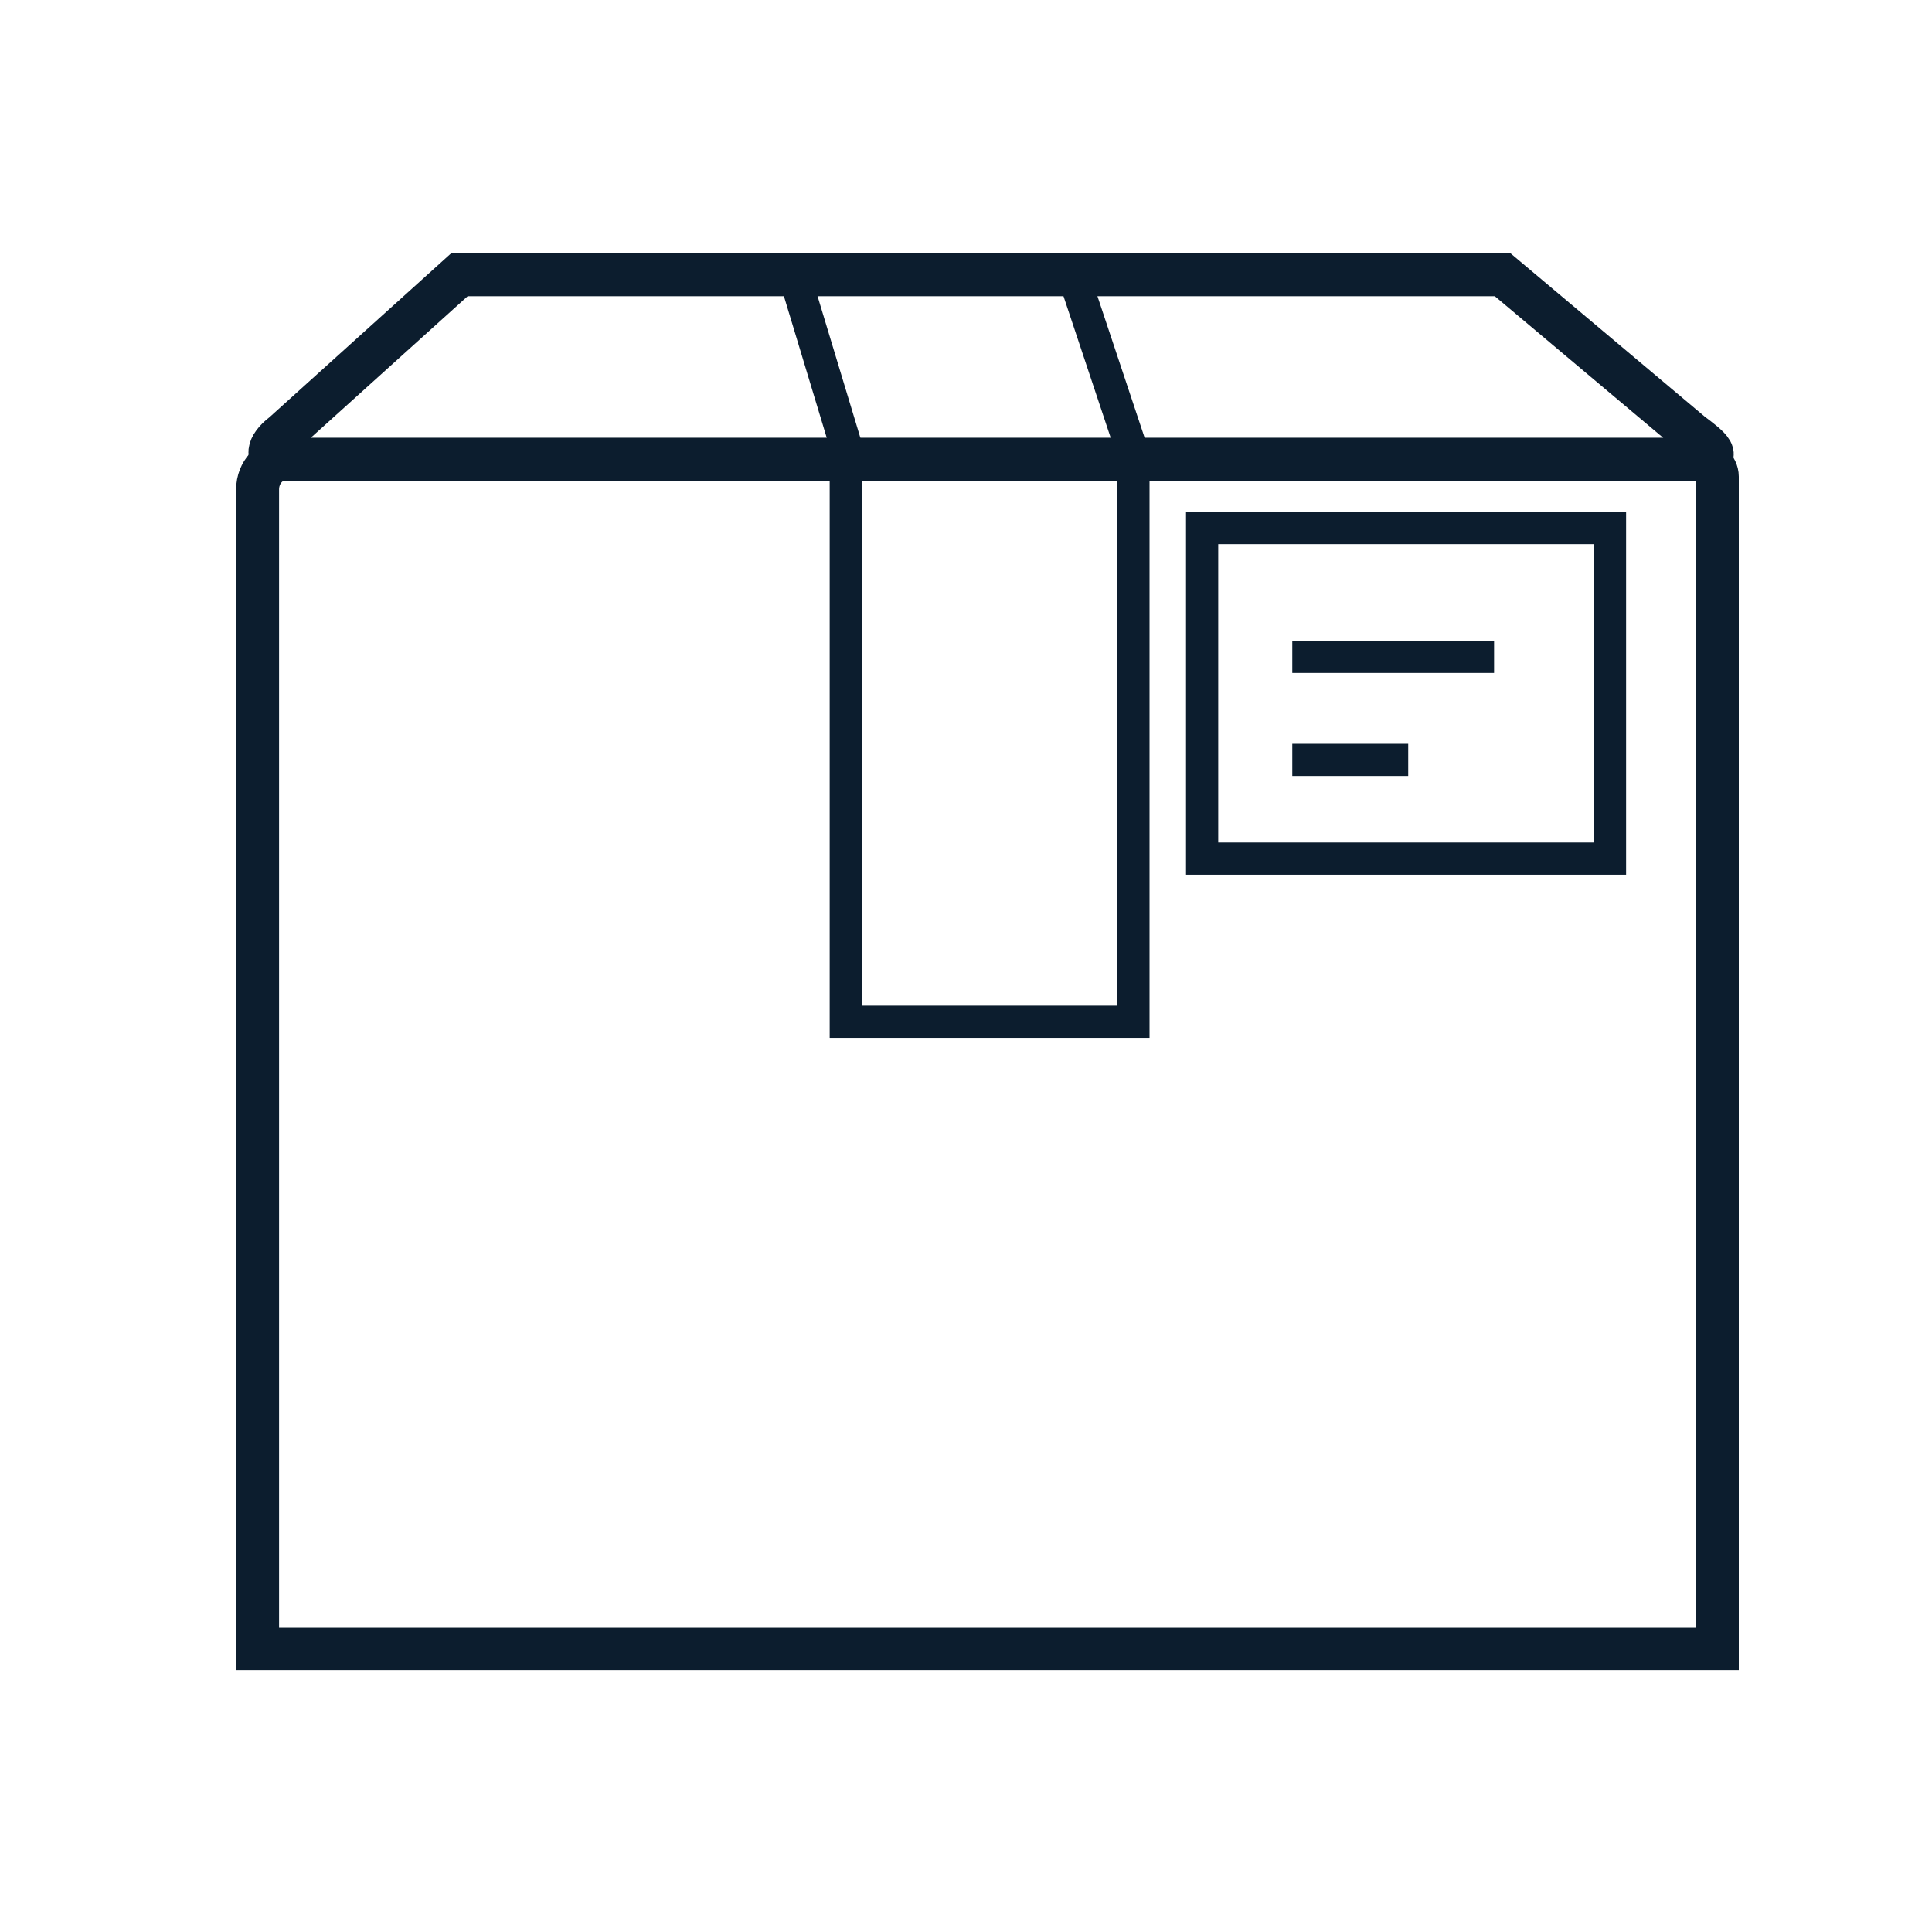<?xml version="1.0" encoding="utf-8"?>
<!-- Generator: Adobe Illustrator 22.0.0, SVG Export Plug-In . SVG Version: 6.00 Build 0)  -->
<svg version="1.1" id="Слой_1" xmlns="http://www.w3.org/2000/svg" xmlns:xlink="http://www.w3.org/1999/xlink" x="0px" y="0px"
	 viewBox="0 0 45 45" style="enable-background:new 0 0 45 45;" xml:space="preserve">
<style type="text/css">
	.st0{fill:none;stroke:#0C1D2E;stroke-miterlimit:10;}
	.st1{fill:none;stroke:#0C1D2E;stroke-width:0.75;stroke-miterlimit:10;}
</style>
<path class="st0" d="M6.6,10.7h33c0.2,0,0.4,0.2,0.4,0.4v27.3H6v-27C6,11,6.3,10.7,6.6,10.7z"/>
<rect x="28" y="12.3" class="st1" width="9.5" height="7.7"/>
<g>
	<path class="st0" d="M39.5,10.7l-33,0c-0.3,0-0.3-0.3,0.1-0.6l4.1-3.7H35l4.4,3.7C39.8,10.4,40.2,10.7,39.5,10.7z"/>
</g>
<rect x="19.7" y="10.7" class="st1" width="6.7" height="13.1"/>
<polygon class="st1" points="19.8,10.7 26.4,10.6 25,6.4 18.5,6.4 "/>
<line class="st1" x1="30.1" y1="15.3" x2="34.8" y2="15.3"/>
<line class="st1" x1="30.1" y1="17.7" x2="32.8" y2="17.7"/>
</svg>
